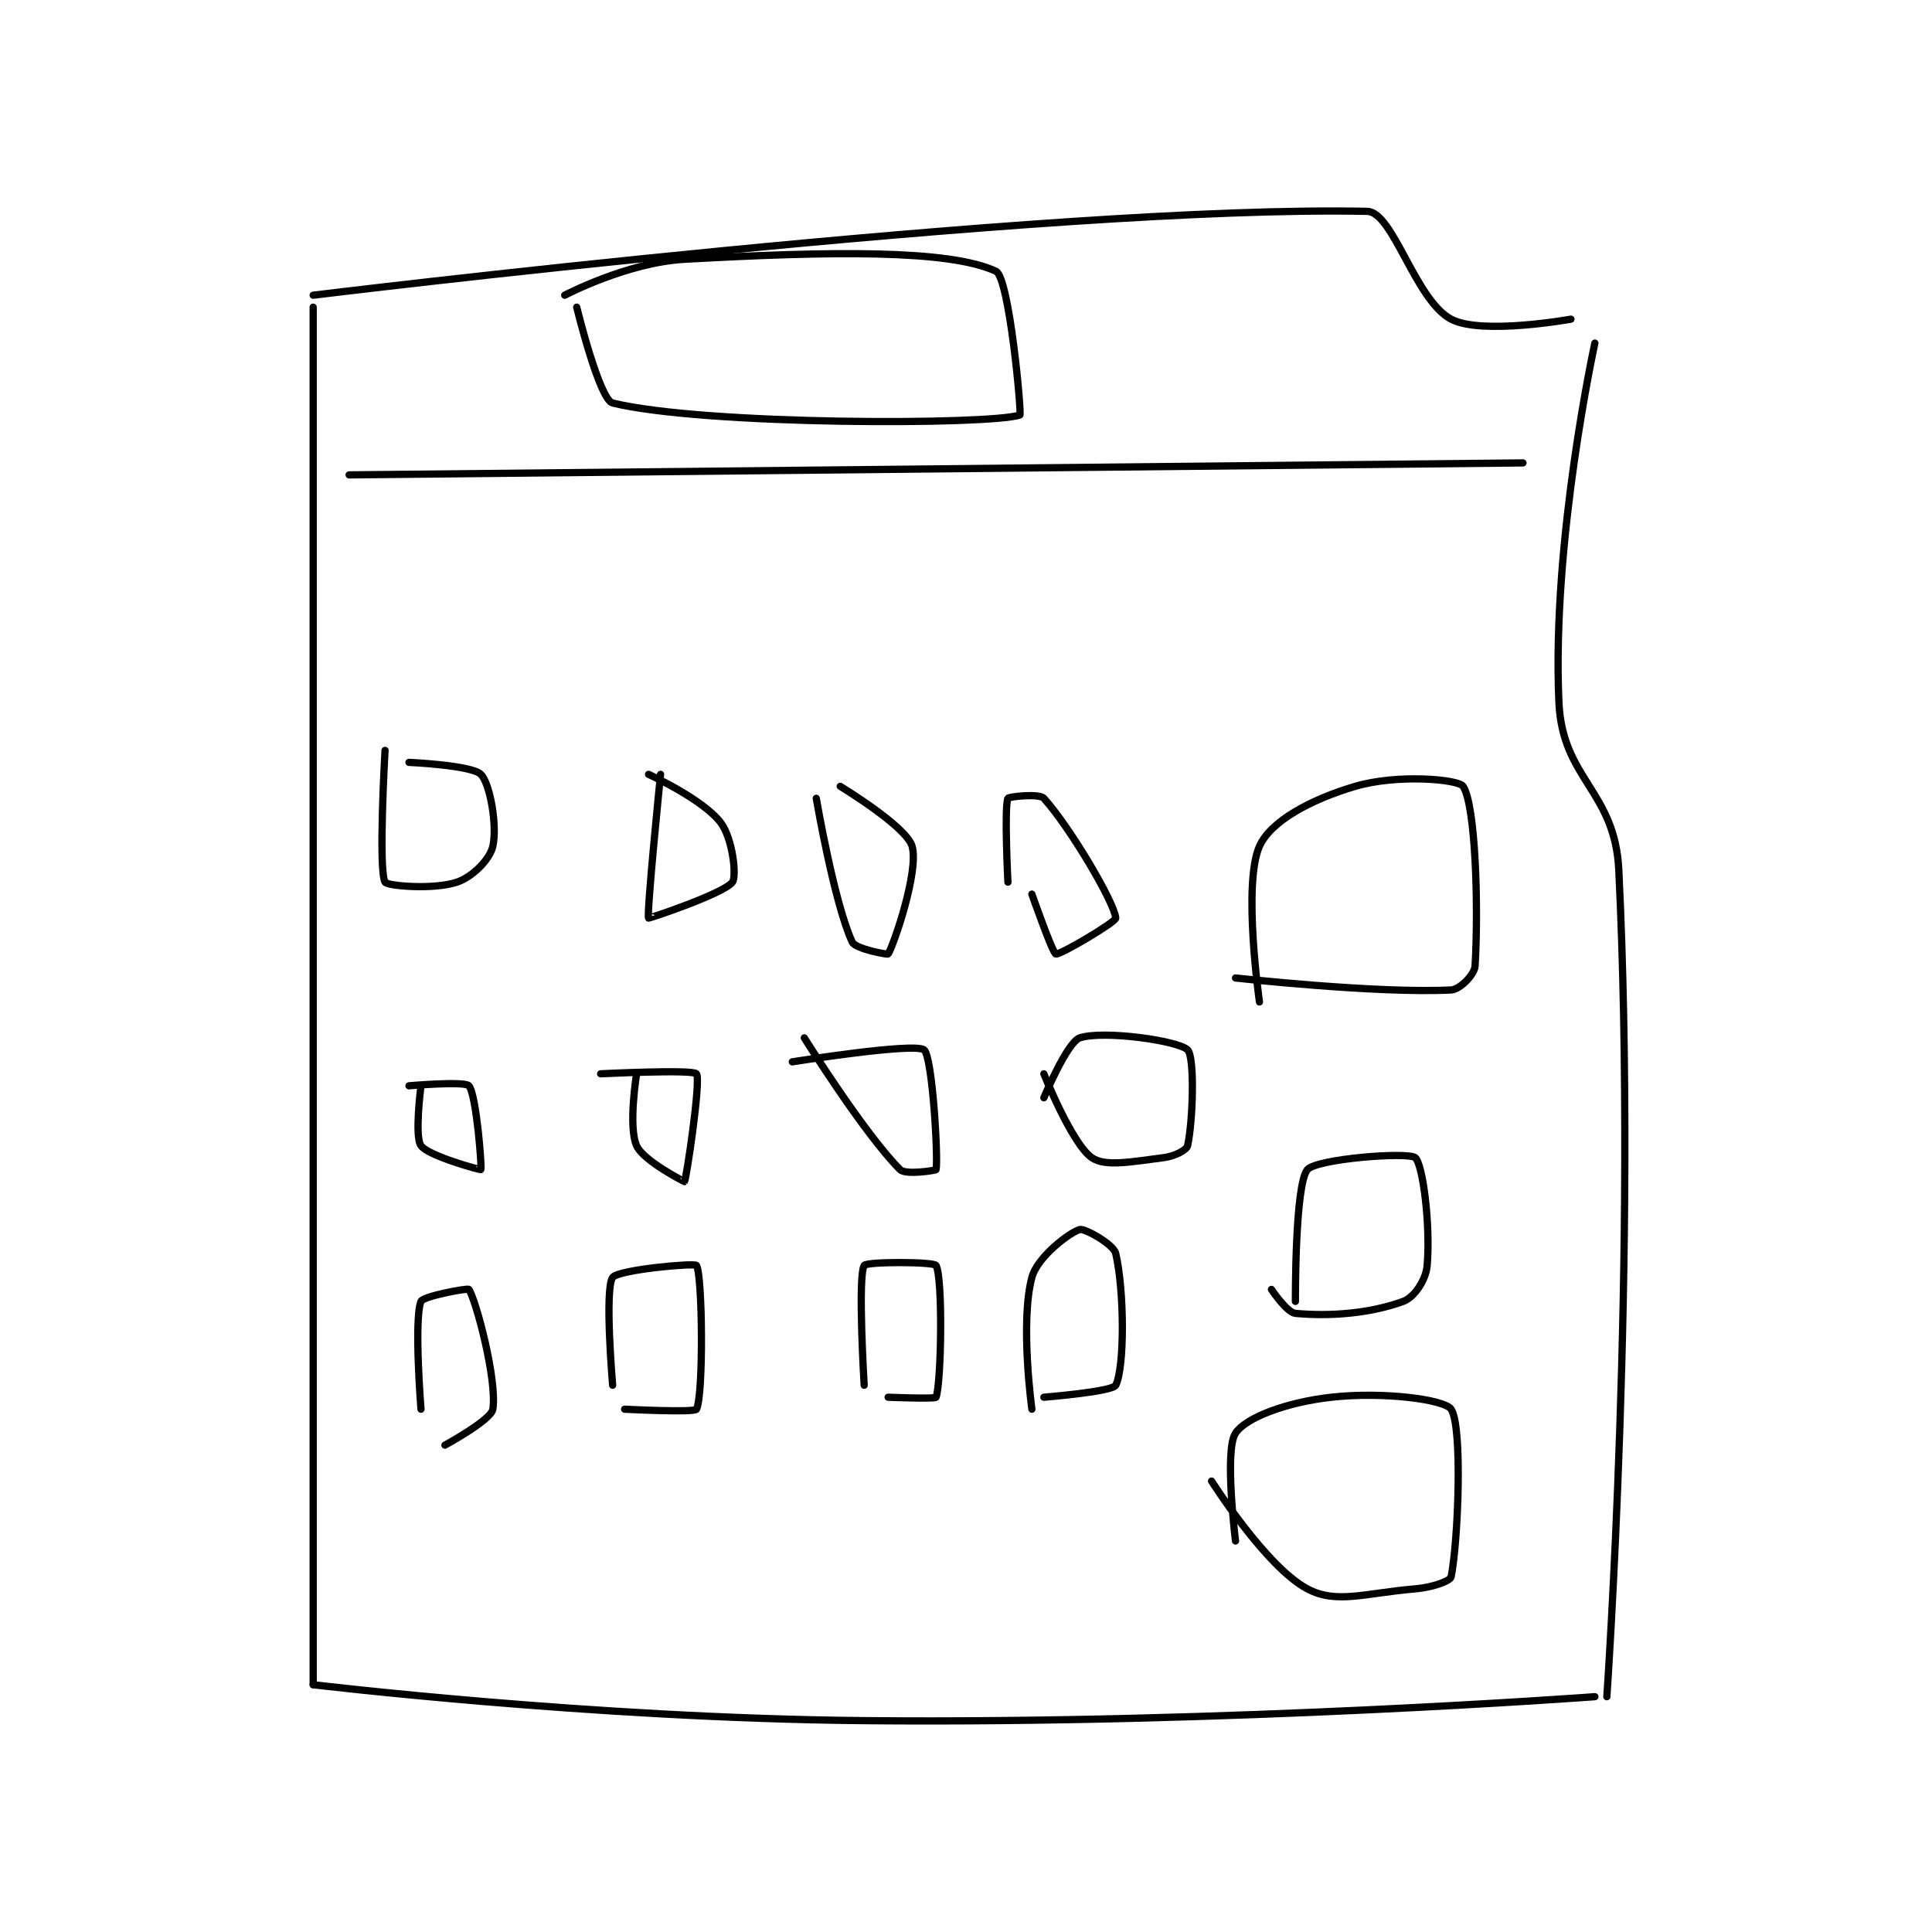 <?xml version="1.0" encoding="utf-8"?>
<!DOCTYPE svg PUBLIC "-//W3C//DTD SVG 1.1//EN" "http://www.w3.org/Graphics/SVG/1.1/DTD/svg11.dtd">
<svg viewBox="0 0 800 800" preserveAspectRatio="xMinYMin meet" xmlns="http://www.w3.org/2000/svg" version="1.1">
<g fill="none" stroke="black" stroke-linecap="round" stroke-linejoin="round" stroke-width="0.605">
<g transform="translate(129.68,87.52) scale(4.96) translate(-195,-171.133)">
<path id="0" d="M195 179.133 L195 294.133 "/>
<path id="1" d="M195 294.133 C195 294.133 218.098 296.919 241 297.133 C271.342 297.417 302 295.133 302 295.133 "/>
<path id="2" d="M303 295.133 C303 295.133 305.555 258.389 304 226.133 C303.679 219.471 299.292 218.565 299 212.133 C298.386 198.634 302 182.133 302 182.133 "/>
<path id="3" d="M195 178.133 C195 178.133 256.648 170.579 283 171.133 C285.156 171.179 287.008 178.549 290 180.133 C292.543 181.48 300 180.133 300 180.133 "/>
<path id="4" d="M198 193.133 L296 192.133 "/>
<path id="5" d="M217 179.133 C217 179.133 218.891 186.863 220 187.133 C227.679 189.001 251.552 188.975 254 188.133 C254.155 188.08 253.125 176.656 252 176.133 C248.067 174.307 238.244 174.453 226 175.133 C221.202 175.4 216 178.133 216 178.133 "/>
<path id="6" d="M201 216.133 C201 216.133 200.422 226.074 201 227.133 C201.172 227.449 205.033 227.789 207 227.133 C208.311 226.696 209.757 225.225 210 224.133 C210.382 222.412 209.767 218.901 209 218.133 C208.233 217.366 203 217.133 203 217.133 "/>
<path id="7" d="M224 218.133 C224 218.133 222.816 229.857 223 230.133 C223.027 230.174 229.28 228.093 230 227.133 C230.371 226.639 230.02 223.445 229 222.133 C227.47 220.166 223 218.133 223 218.133 "/>
<path id="8" d="M237 220.133 C237 220.133 238.496 228.875 240 232.133 C240.268 232.714 242.96 233.197 243 233.133 C243.463 232.392 245.592 226.205 245 224.133 C244.529 222.483 239 219.133 239 219.133 "/>
<path id="9" d="M255 228.133 C255 228.133 256.72 233.053 257 233.133 C257.338 233.23 262.025 230.458 262 230.133 C261.9 228.833 258.195 222.573 256 220.133 C255.615 219.706 253.058 219.998 253 220.133 C252.683 220.873 253 227.133 253 227.133 "/>
<path id="10" d="M203 244.133 C203 244.133 207.655 243.731 208 244.133 C208.632 244.871 209.095 251.015 209 251.133 C208.969 251.172 204.619 250.001 204 249.133 C203.444 248.355 204 244.133 204 244.133 "/>
<path id="11" d="M219 243.133 C219 243.133 226.702 242.75 227 243.133 C227.394 243.64 226.146 251.958 226 252.133 C225.995 252.139 222.567 250.41 222 249.133 C221.287 247.53 222 243.133 222 243.133 "/>
<path id="12" d="M235 242.133 C235 242.133 245.165 240.507 246 241.133 C246.692 241.653 247.191 250.178 247 251.133 C246.988 251.192 244.473 251.606 244 251.133 C241.005 248.138 236 240.133 236 240.133 "/>
<path id="13" d="M256 245.133 C256 245.133 257.946 240.484 259 240.133 C260.957 239.481 267.229 240.363 268 241.133 C268.616 241.75 268.443 247.137 268 249.133 C267.92 249.494 266.939 250.016 266 250.133 C263.35 250.465 261.127 250.922 260 250.133 C258.329 248.963 256 243.133 256 243.133 "/>
<path id="14" d="M204 271.133 C204 271.133 203.401 263.631 204 262.133 C204.173 261.701 207.913 261.002 208 261.133 C208.593 262.023 210.373 268.708 210 271.133 C209.861 272.038 206 274.133 206 274.133 "/>
<path id="15" d="M220 269.133 C220 269.133 219.311 261.117 220 260.133 C220.451 259.488 226.856 258.907 227 259.133 C227.501 259.92 227.6 269.933 227 271.133 C226.85 271.433 221 271.133 221 271.133 "/>
<path id="16" d="M241 269.133 C241 269.133 240.448 260.052 241 259.133 C241.198 258.802 246.828 258.818 247 259.133 C247.578 260.193 247.442 268.919 247 270.133 C246.942 270.294 243 270.133 243 270.133 "/>
<path id="17" d="M255 271.133 C255 271.133 254.002 263.874 255 260.133 C255.459 258.41 258.15 256.376 259 256.133 C259.401 256.019 261.822 257.361 262 258.133 C262.728 261.289 262.746 267.642 262 269.133 C261.729 269.676 256 270.133 256 270.133 "/>
<path id="18" d="M272 282.133 C272 282.133 271.052 274.555 272 273.133 C272.878 271.817 276.298 270.545 280 270.133 C284.393 269.645 289.465 270.331 290 271.133 C290.976 272.598 290.583 282.218 290 285.133 C289.933 285.466 288.454 286.012 287 286.133 C282.757 286.487 280.434 287.422 278 286.133 C274.548 284.306 270 277.133 270 277.133 "/>
<path id="19" d="M277 262.133 C277 262.133 276.952 252.39 278 251.133 C278.752 250.23 286.375 249.633 287 250.133 C287.625 250.633 288.288 255.682 288 259.133 C287.898 260.359 286.921 261.798 286 262.133 C283.209 263.148 279.916 263.398 277 263.133 C276.286 263.068 275 261.133 275 261.133 "/>
<path id="20" d="M274 237.133 C274 237.133 272.588 227.31 274 224.133 C274.929 222.043 278.279 220.228 282 219.133 C285.536 218.093 290.606 218.543 291 219.133 C292.028 220.675 292.301 229.014 292 234.133 C291.957 234.859 290.728 236.097 290 236.133 C283.782 236.444 272 235.133 272 235.133 "/>
</g>
</g>
</svg>

